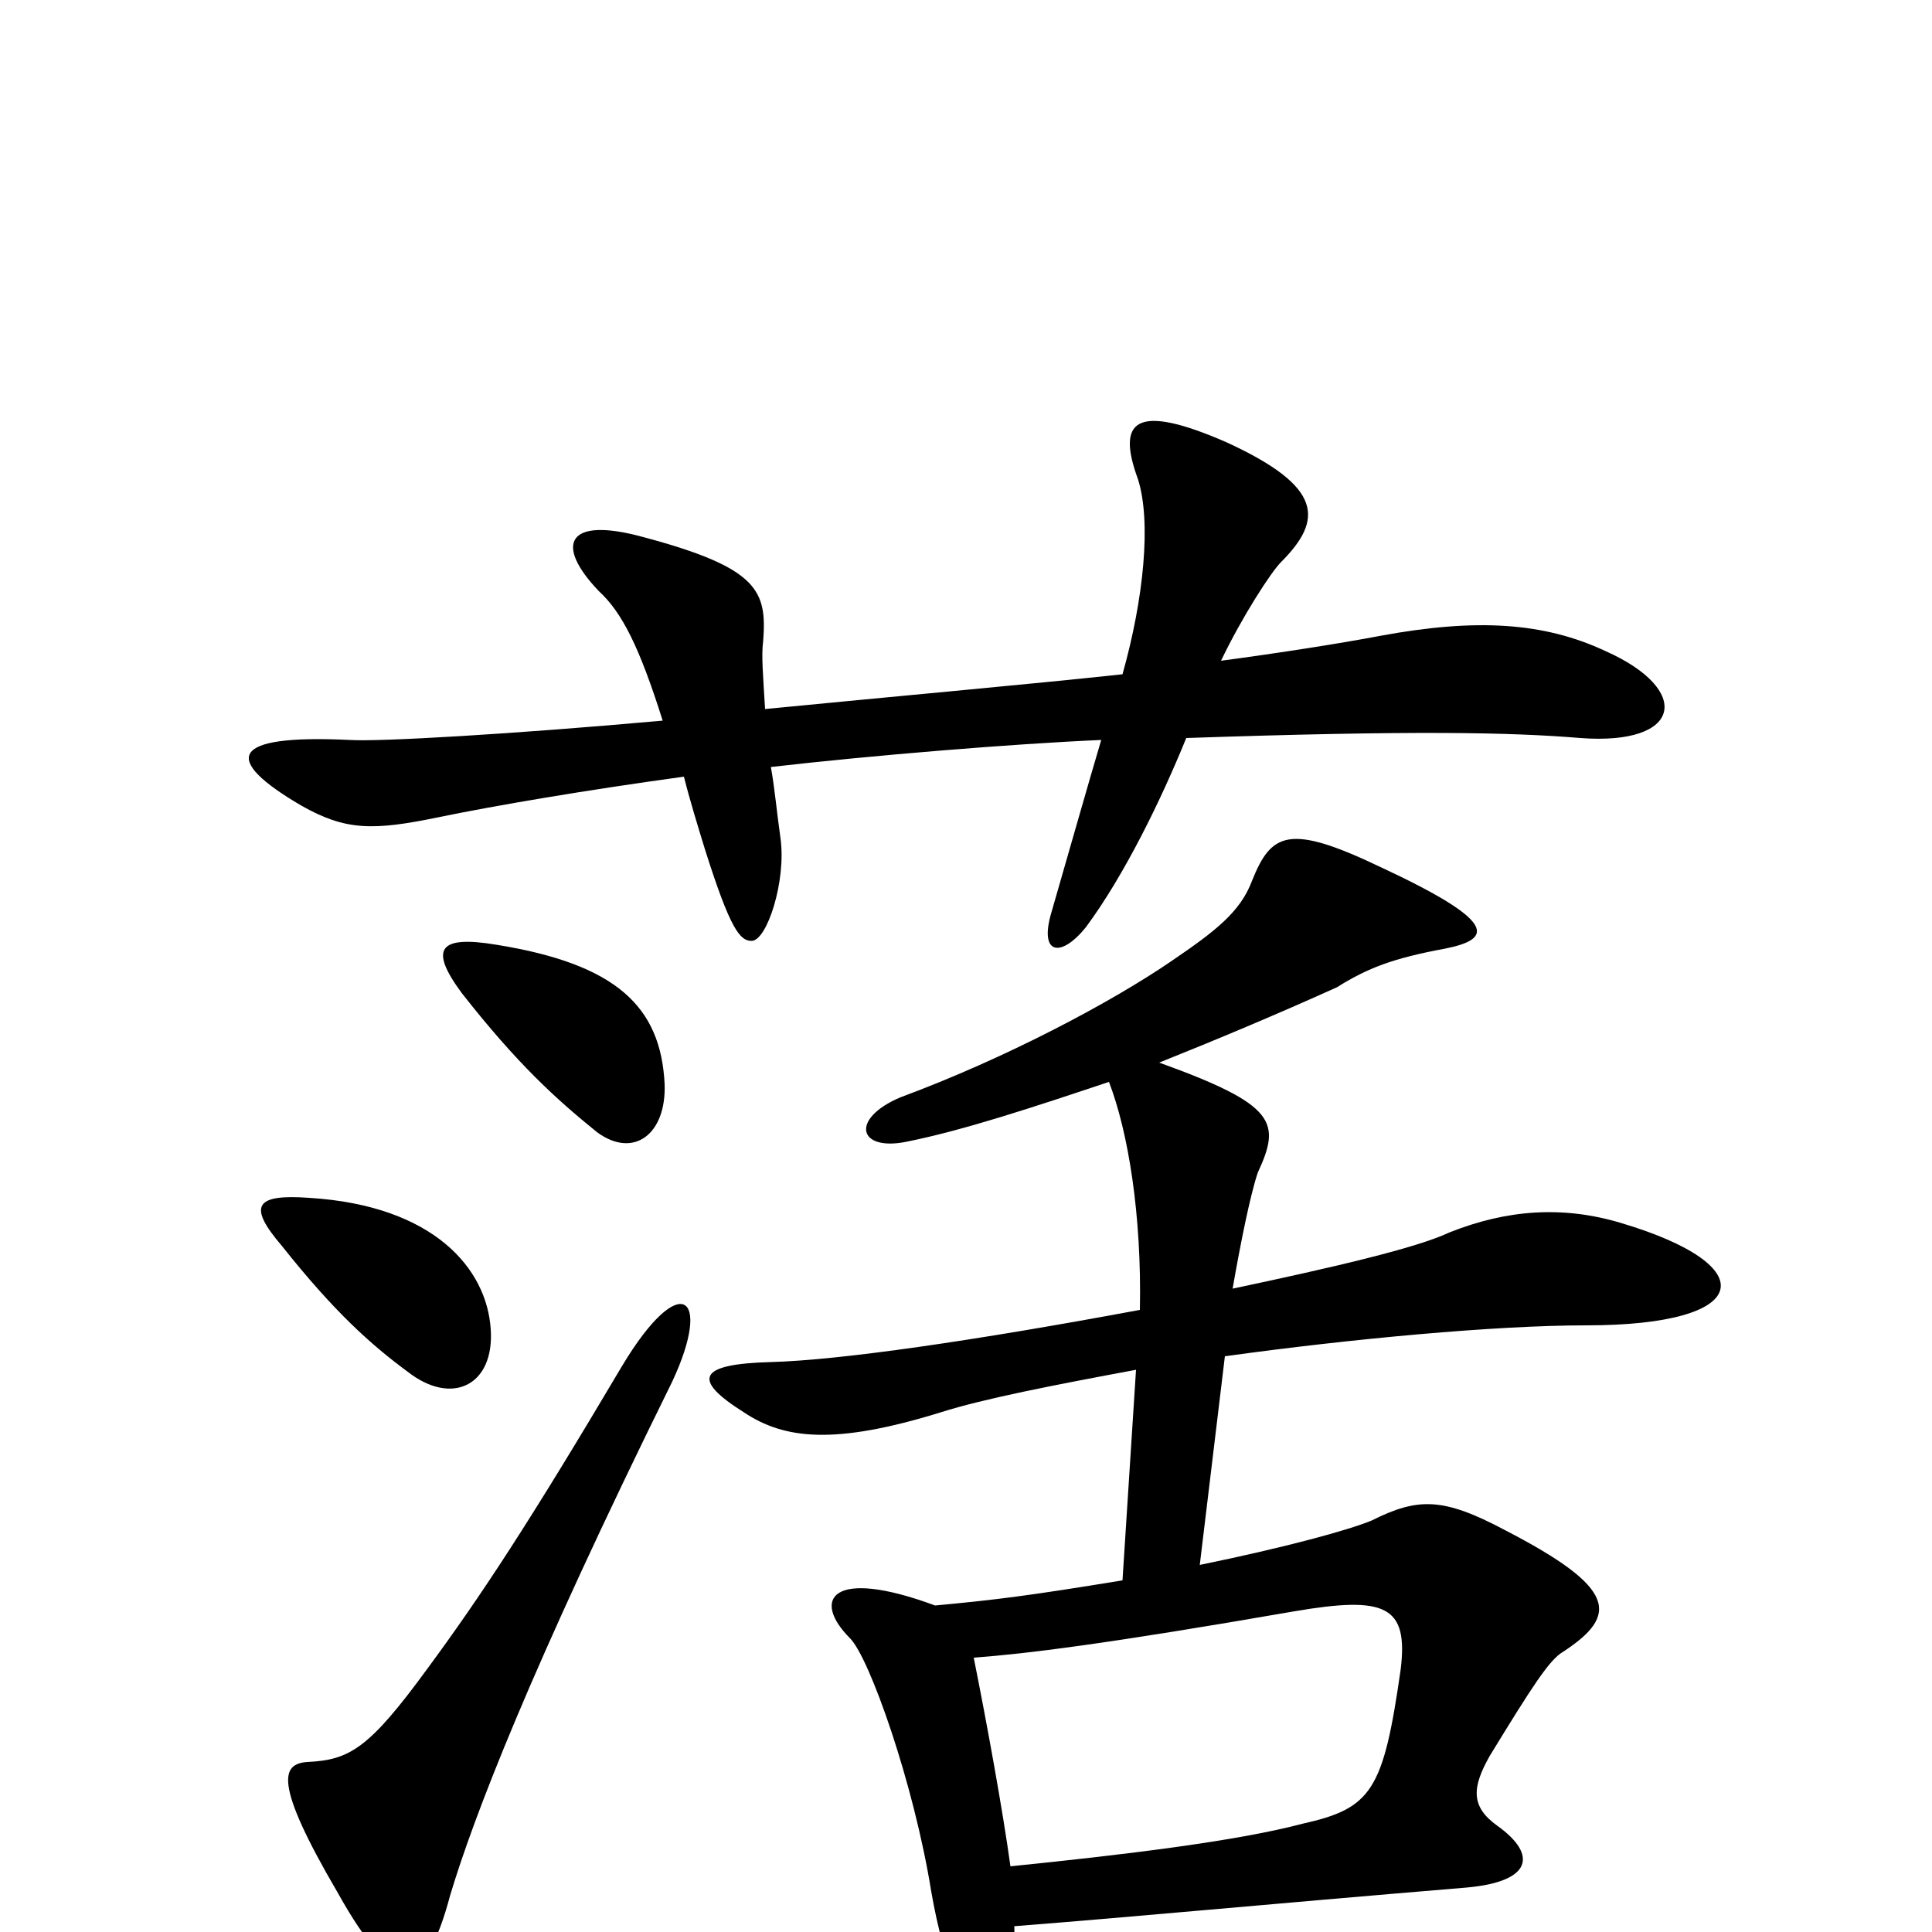 <svg xmlns="http://www.w3.org/2000/svg" viewBox="0 -1000 1000 1000">
	<path fill="#000000" d="M831 -663C799 -678 764 -680 715 -671C694 -667 662 -662 632 -658C643 -681 658 -704 663 -709C685 -731 685 -748 635 -771C587 -792 578 -782 589 -752C596 -730 592 -690 581 -651C535 -646 457 -639 396 -633C395 -650 394 -661 395 -668C397 -694 393 -706 333 -722C293 -733 287 -718 310 -694C322 -683 331 -665 343 -627C265 -620 196 -616 181 -617C118 -620 115 -607 156 -583C179 -570 193 -570 227 -577C256 -583 303 -591 354 -598C357 -586 361 -573 365 -560C378 -519 383 -513 389 -513C397 -513 407 -544 404 -566C402 -580 401 -592 399 -603C451 -609 524 -615 570 -617C562 -590 557 -572 544 -527C538 -506 549 -504 562 -520C582 -547 601 -586 614 -618C731 -622 782 -621 818 -618C871 -614 876 -643 831 -663ZM344 -439C342 -479 319 -501 257 -511C227 -516 222 -509 239 -486C268 -449 288 -431 309 -414C328 -400 345 -413 344 -439ZM254 -312C252 -343 225 -376 160 -380C132 -382 128 -376 146 -355C173 -321 192 -304 211 -290C234 -272 256 -283 254 -312ZM839 -367C809 -376 780 -374 750 -362C733 -354 690 -344 638 -333C642 -356 647 -381 651 -393C663 -419 661 -428 600 -450C630 -462 661 -475 692 -489C708 -499 721 -504 748 -509C773 -514 775 -523 715 -551C667 -574 658 -569 648 -544C642 -528 629 -518 607 -503C575 -481 520 -452 466 -432C440 -421 444 -404 469 -409C499 -415 535 -427 574 -440C584 -414 591 -371 590 -322C504 -306 435 -296 399 -295C361 -294 358 -286 385 -269C406 -255 432 -252 487 -269C509 -276 545 -283 588 -291L581 -182C532 -174 516 -172 484 -169C430 -189 420 -172 440 -152C450 -142 473 -77 482 -21C489 19 498 35 510 35C520 35 526 26 525 -3C589 -8 651 -14 759 -23C793 -26 796 -40 775 -55C761 -65 762 -75 771 -91C793 -127 802 -141 809 -145C838 -164 837 -178 779 -208C747 -225 734 -225 710 -213C698 -208 665 -199 621 -190L634 -298C699 -307 774 -314 821 -314C908 -314 913 -345 839 -367ZM348 -285C369 -330 352 -343 322 -293C274 -212 249 -174 221 -136C191 -95 181 -89 159 -88C146 -87 141 -78 175 -20C204 32 220 30 233 -19C245 -59 274 -135 348 -285ZM725 -136C716 -73 710 -64 674 -56C640 -47 582 -40 523 -34C519 -63 511 -107 504 -142C531 -144 572 -149 670 -166C717 -174 729 -169 725 -136Z"/>
</svg>
